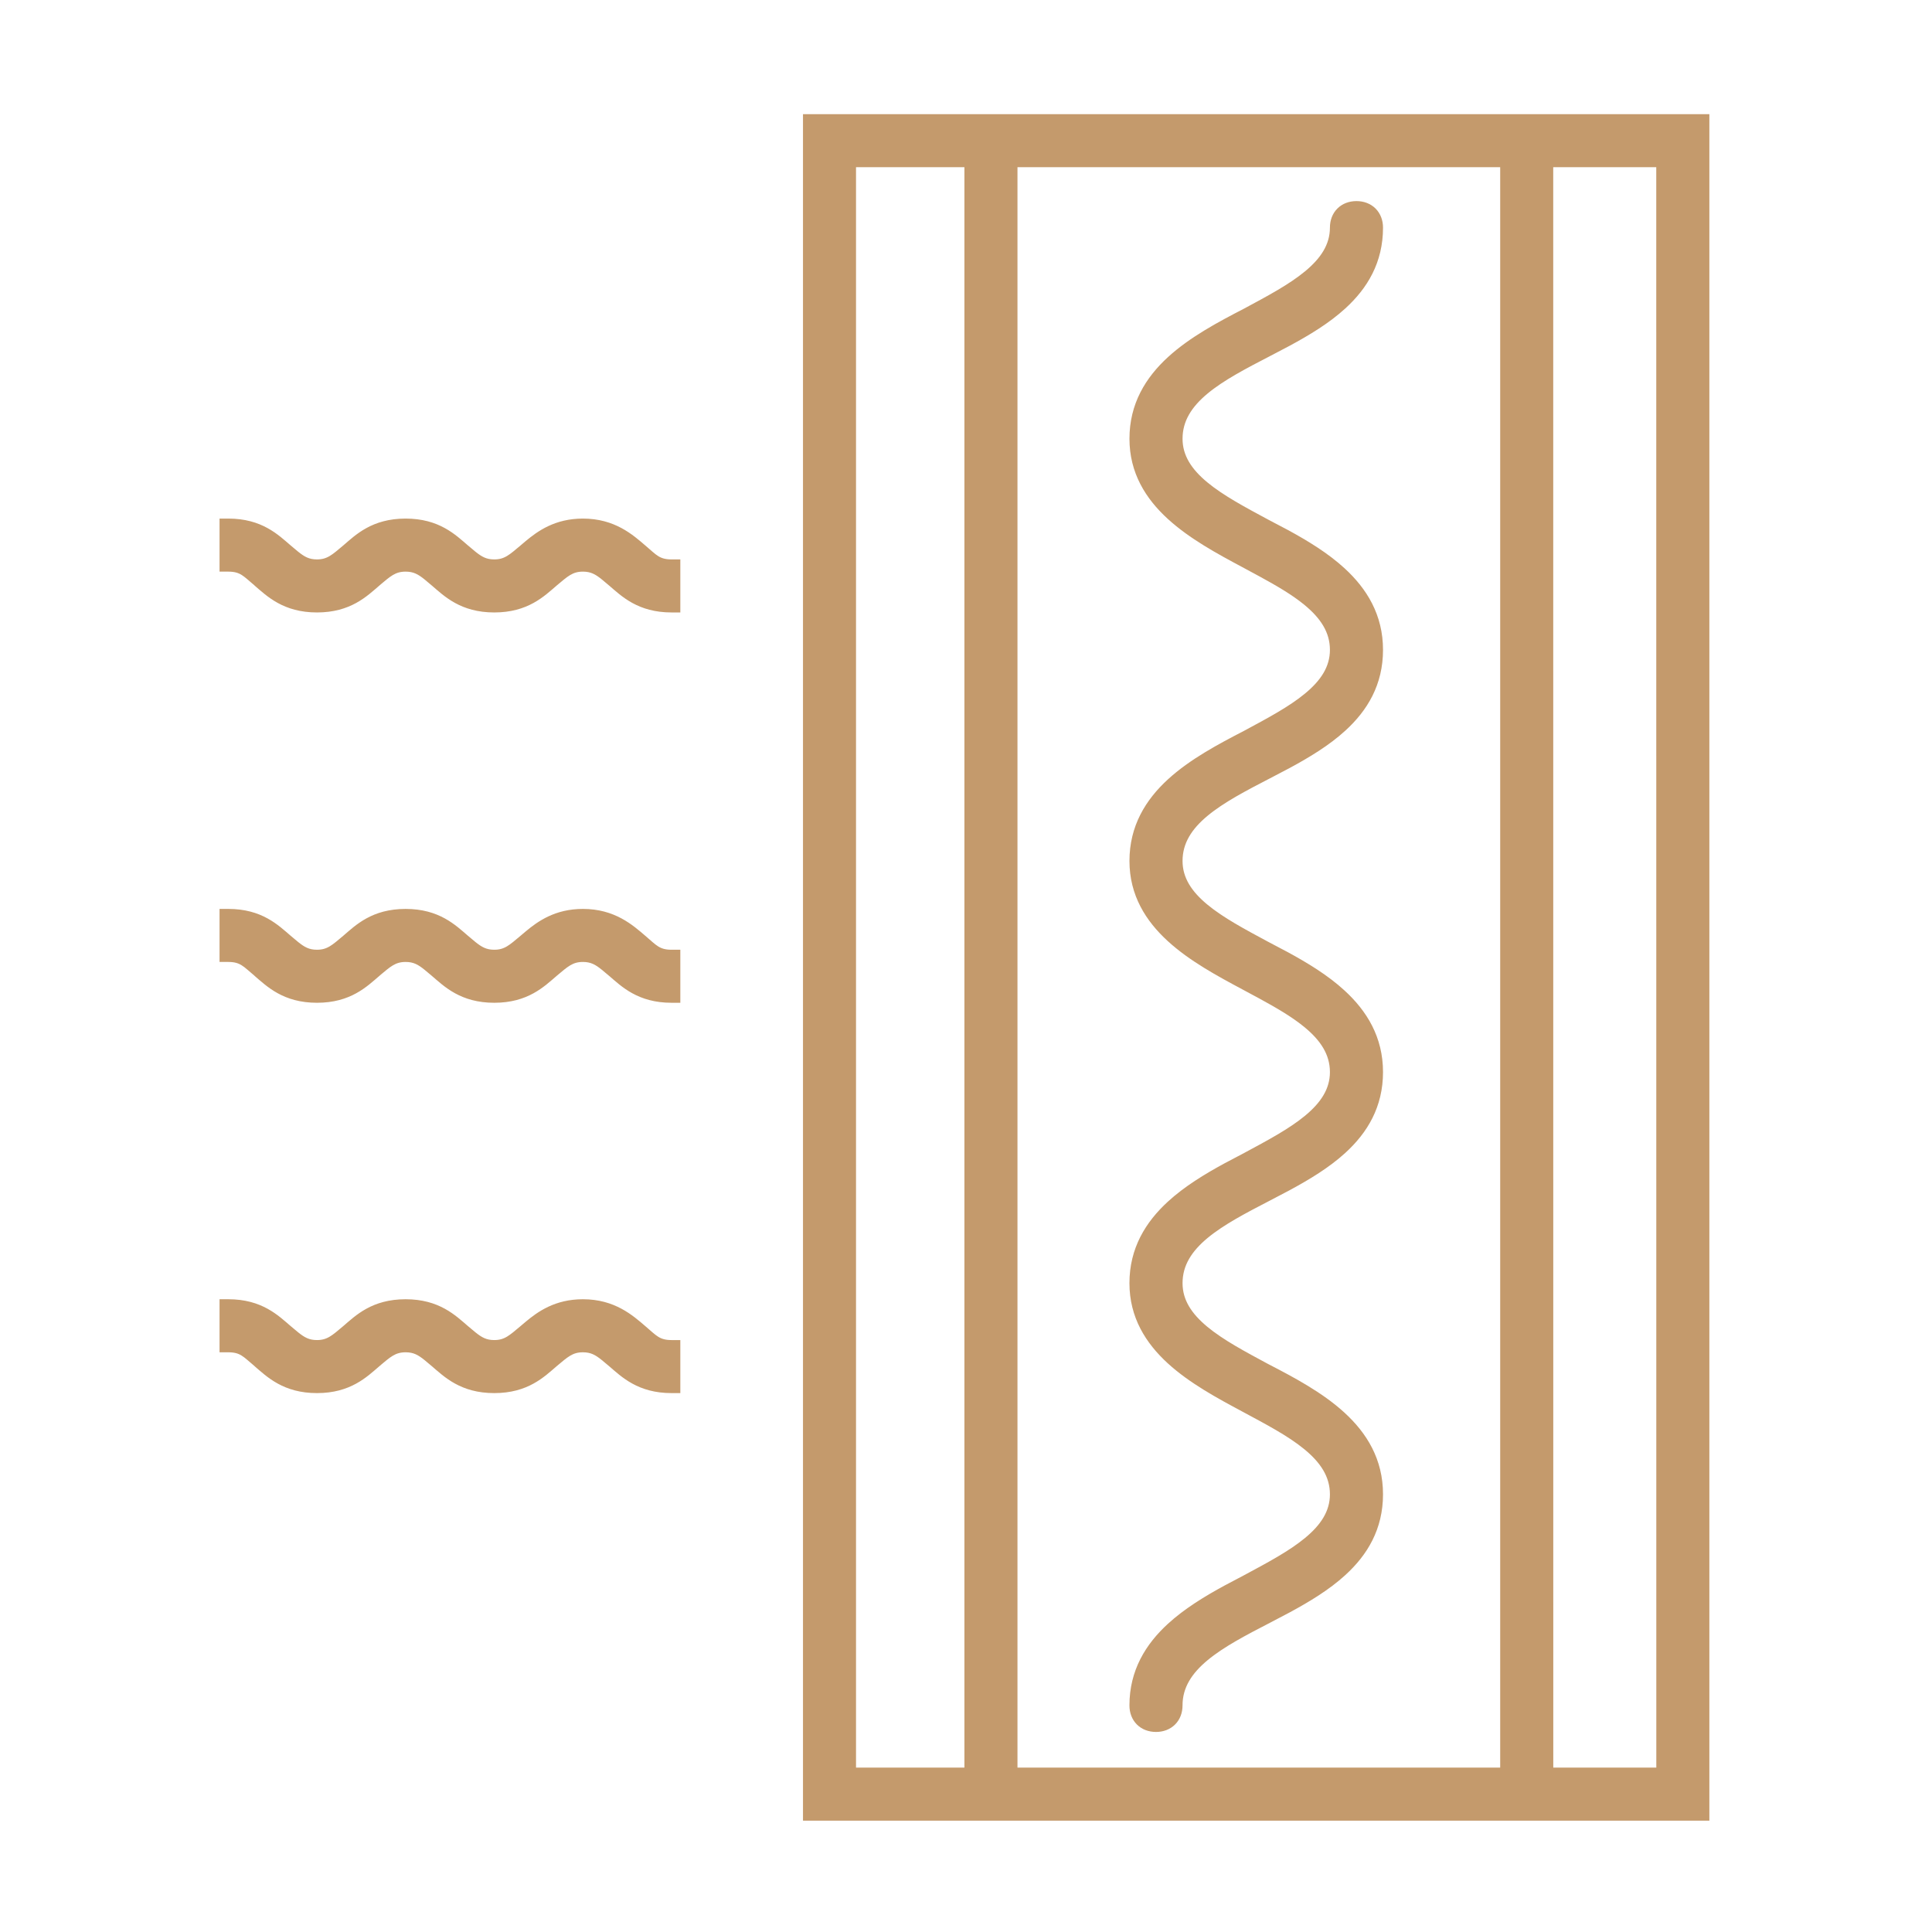<svg width="100" height="100" viewBox="0 0 100 100" fill="none" xmlns="http://www.w3.org/2000/svg">
<path d="M88.249 6.136V94.009H41.79V6.136H88.249ZM80.17 91.719H85.958L85.955 8.427H80.167L80.17 91.719ZM52.437 91.719H77.877V8.427H52.437V91.719ZM44.08 91.719H50.145V8.427H44.08V91.719Z" fill="#C49A6C" stroke="#C49A6C" stroke-width="0.455"/>
<path d="M34.986 31.473H34.759C33.109 31.473 32.316 30.683 31.676 30.135L31.291 29.812C30.938 29.528 30.649 29.36 30.171 29.36C29.537 29.36 29.233 29.662 28.665 30.135C28.025 30.683 27.236 31.473 25.583 31.473C23.933 31.473 23.14 30.683 22.5 30.135L22.115 29.812C21.762 29.528 21.472 29.36 20.994 29.36C20.361 29.36 20.056 29.66 19.49 30.132L19.491 30.133C18.851 30.681 18.061 31.473 16.406 31.473C14.756 31.473 13.963 30.682 13.323 30.134V30.135C13.027 29.886 12.85 29.704 12.628 29.566C12.426 29.441 12.192 29.36 11.818 29.36H11.591V27.069H11.818C13.468 27.069 14.261 27.86 14.901 28.408L15.286 28.73C15.64 29.014 15.928 29.183 16.406 29.183C17.04 29.183 17.345 28.881 17.912 28.408C18.552 27.86 19.341 27.07 20.994 27.069C22.644 27.069 23.437 27.86 24.077 28.408L24.462 28.73C24.816 29.014 25.105 29.183 25.583 29.183C26.216 29.183 26.52 28.881 27.086 28.41L27.34 28.194C27.961 27.674 28.805 27.069 30.171 27.069C31.73 27.069 32.613 27.857 33.254 28.408L33.629 28.733C33.738 28.827 33.838 28.908 33.949 28.977C34.151 29.102 34.385 29.183 34.759 29.183H34.986V31.473Z" fill="#C49A6C" stroke="#C49A6C" stroke-width="0.455"/>
<path d="M34.986 51.676H34.759C33.109 51.676 32.316 50.886 31.676 50.338L31.291 50.016C30.938 49.731 30.649 49.563 30.171 49.563C29.537 49.563 29.233 49.865 28.665 50.338C28.025 50.886 27.236 51.676 25.583 51.676C23.933 51.676 23.14 50.886 22.5 50.338L22.115 50.016C21.762 49.731 21.472 49.563 20.994 49.563C20.361 49.564 20.056 49.864 19.49 50.335L19.491 50.336C18.851 50.884 18.061 51.676 16.406 51.676C14.756 51.676 13.963 50.885 13.323 50.337V50.338C13.027 50.089 12.85 49.907 12.628 49.77C12.426 49.644 12.192 49.563 11.818 49.563H11.591V47.273H11.818C13.468 47.273 14.261 48.063 14.901 48.611L15.286 48.933C15.64 49.217 15.928 49.386 16.406 49.386C17.04 49.386 17.345 49.084 17.912 48.611C18.552 48.063 19.341 47.273 20.994 47.273C22.644 47.273 23.437 48.063 24.077 48.611L24.462 48.933C24.816 49.217 25.105 49.386 25.583 49.386C26.216 49.386 26.52 49.084 27.086 48.613L27.34 48.398C27.961 47.877 28.805 47.273 30.171 47.273C31.73 47.273 32.613 48.06 33.254 48.611L33.629 48.937C33.738 49.03 33.838 49.111 33.949 49.18C34.151 49.305 34.385 49.386 34.759 49.386H34.986V51.676Z" fill="#C49A6C" stroke="#C49A6C" stroke-width="0.455"/>
<path d="M34.986 71.879H34.759C33.109 71.879 32.316 71.089 31.676 70.541L31.291 70.219C30.938 69.934 30.649 69.767 30.171 69.767C29.537 69.767 29.233 70.069 28.665 70.541C28.025 71.089 27.236 71.879 25.583 71.879C23.933 71.879 23.14 71.089 22.5 70.541L22.115 70.219C21.762 69.934 21.472 69.767 20.994 69.767C20.361 69.767 20.056 70.067 19.49 70.538L19.491 70.539C18.851 71.087 18.061 71.879 16.406 71.879C14.756 71.879 13.963 71.088 13.323 70.54V70.541C13.027 70.292 12.85 70.111 12.628 69.973C12.426 69.847 12.192 69.767 11.818 69.767H11.591V67.476H11.818C13.468 67.476 14.261 68.266 14.901 68.814L15.286 69.136C15.64 69.42 15.928 69.589 16.406 69.589C17.04 69.589 17.345 69.287 17.912 68.814C18.552 68.266 19.341 67.476 20.994 67.476C22.644 67.476 23.437 68.266 24.077 68.814L24.462 69.136C24.816 69.42 25.105 69.589 25.583 69.589C26.216 69.589 26.52 69.288 27.086 68.816L27.34 68.601C27.961 68.08 28.805 67.476 30.171 67.476C31.73 67.476 32.613 68.263 33.254 68.814L33.629 69.14C33.738 69.233 33.838 69.314 33.949 69.383C34.151 69.508 34.385 69.589 34.759 69.589H34.986V71.879Z" fill="#C49A6C" stroke="#C49A6C" stroke-width="0.455"/>
<path d="M70.211 10.636C70.539 10.636 70.83 10.747 71.039 10.956C71.248 11.166 71.357 11.457 71.357 11.783C71.357 13.515 70.584 14.788 69.482 15.795C68.663 16.544 67.654 17.152 66.642 17.698L65.635 18.227C64.387 18.873 63.217 19.482 62.356 20.197C61.502 20.908 60.981 21.7 60.981 22.71C60.981 23.671 61.499 24.439 62.346 25.141C63.196 25.845 64.343 26.454 65.542 27.1L66.554 27.633C67.574 28.187 68.6 28.812 69.436 29.578C70.559 30.606 71.357 31.903 71.357 33.637C71.357 35.369 70.584 36.643 69.482 37.649C68.662 38.399 67.654 39.006 66.642 39.553L65.635 40.081C64.387 40.727 63.218 41.336 62.356 42.052C61.502 42.762 60.981 43.554 60.981 44.563C60.981 45.524 61.499 46.293 62.346 46.995C63.196 47.7 64.343 48.307 65.542 48.953L66.554 49.487C67.574 50.042 68.6 50.666 69.436 51.433C70.559 52.461 71.357 53.757 71.357 55.49C71.357 57.222 70.584 58.496 69.482 59.503C68.663 60.252 67.654 60.86 66.642 61.406L65.635 61.935C64.387 62.581 63.218 63.19 62.356 63.905C61.502 64.616 60.981 65.407 60.981 66.417C60.981 67.378 61.499 68.147 62.346 68.849C63.196 69.553 64.342 70.161 65.541 70.807H65.542C66.87 71.494 68.321 72.264 69.436 73.286C70.559 74.314 71.357 75.61 71.357 77.344C71.357 79.076 70.584 80.35 69.482 81.356C68.663 82.106 67.654 82.713 66.642 83.26L65.635 83.789C64.387 84.435 63.217 85.043 62.356 85.759C61.502 86.469 60.98 87.262 60.98 88.272C60.98 88.6 60.87 88.891 60.66 89.1C60.451 89.308 60.16 89.418 59.834 89.418C59.505 89.418 59.214 89.307 59.005 89.098C58.796 88.888 58.687 88.598 58.687 88.272C58.687 86.537 59.486 85.241 60.608 84.213C61.445 83.447 62.47 82.822 63.49 82.268L64.502 81.733C65.703 81.087 66.85 80.48 67.7 79.775C68.546 79.074 69.064 78.305 69.064 77.344C69.063 76.337 68.522 75.546 67.653 74.833C66.779 74.116 65.608 73.508 64.406 72.86V72.859C63.126 72.175 61.7 71.406 60.597 70.397C59.487 69.381 58.687 68.106 58.687 66.417C58.687 64.683 59.486 63.388 60.608 62.359C61.445 61.593 62.47 60.968 63.49 60.414L64.502 59.88C65.701 59.234 66.847 58.627 67.698 57.922C68.545 57.22 69.064 56.451 69.064 55.49C69.063 54.484 68.522 53.692 67.653 52.98C66.998 52.442 66.176 51.965 65.299 51.487L64.407 51.007C63.126 50.322 61.7 49.553 60.597 48.543C59.487 47.527 58.688 46.253 58.688 44.563C58.688 42.83 59.486 41.533 60.608 40.505C61.724 39.483 63.175 38.714 64.503 38.026C65.704 37.38 66.85 36.772 67.7 36.067C68.546 35.366 69.064 34.598 69.064 33.637C69.064 32.63 68.523 31.839 67.653 31.126C66.997 30.588 66.175 30.112 65.298 29.634L64.407 29.153C63.126 28.469 61.7 27.698 60.597 26.689C59.487 25.673 58.688 24.399 58.688 22.71C58.688 20.976 59.486 19.68 60.608 18.651C61.724 17.63 63.175 16.86 64.503 16.173C65.704 15.527 66.85 14.919 67.7 14.214C68.546 13.512 69.063 12.744 69.064 11.783C69.064 11.454 69.174 11.163 69.384 10.954C69.593 10.745 69.884 10.636 70.211 10.636Z" fill="#C49A6C" stroke="#C49A6C" stroke-width="0.455"/>
</svg>
